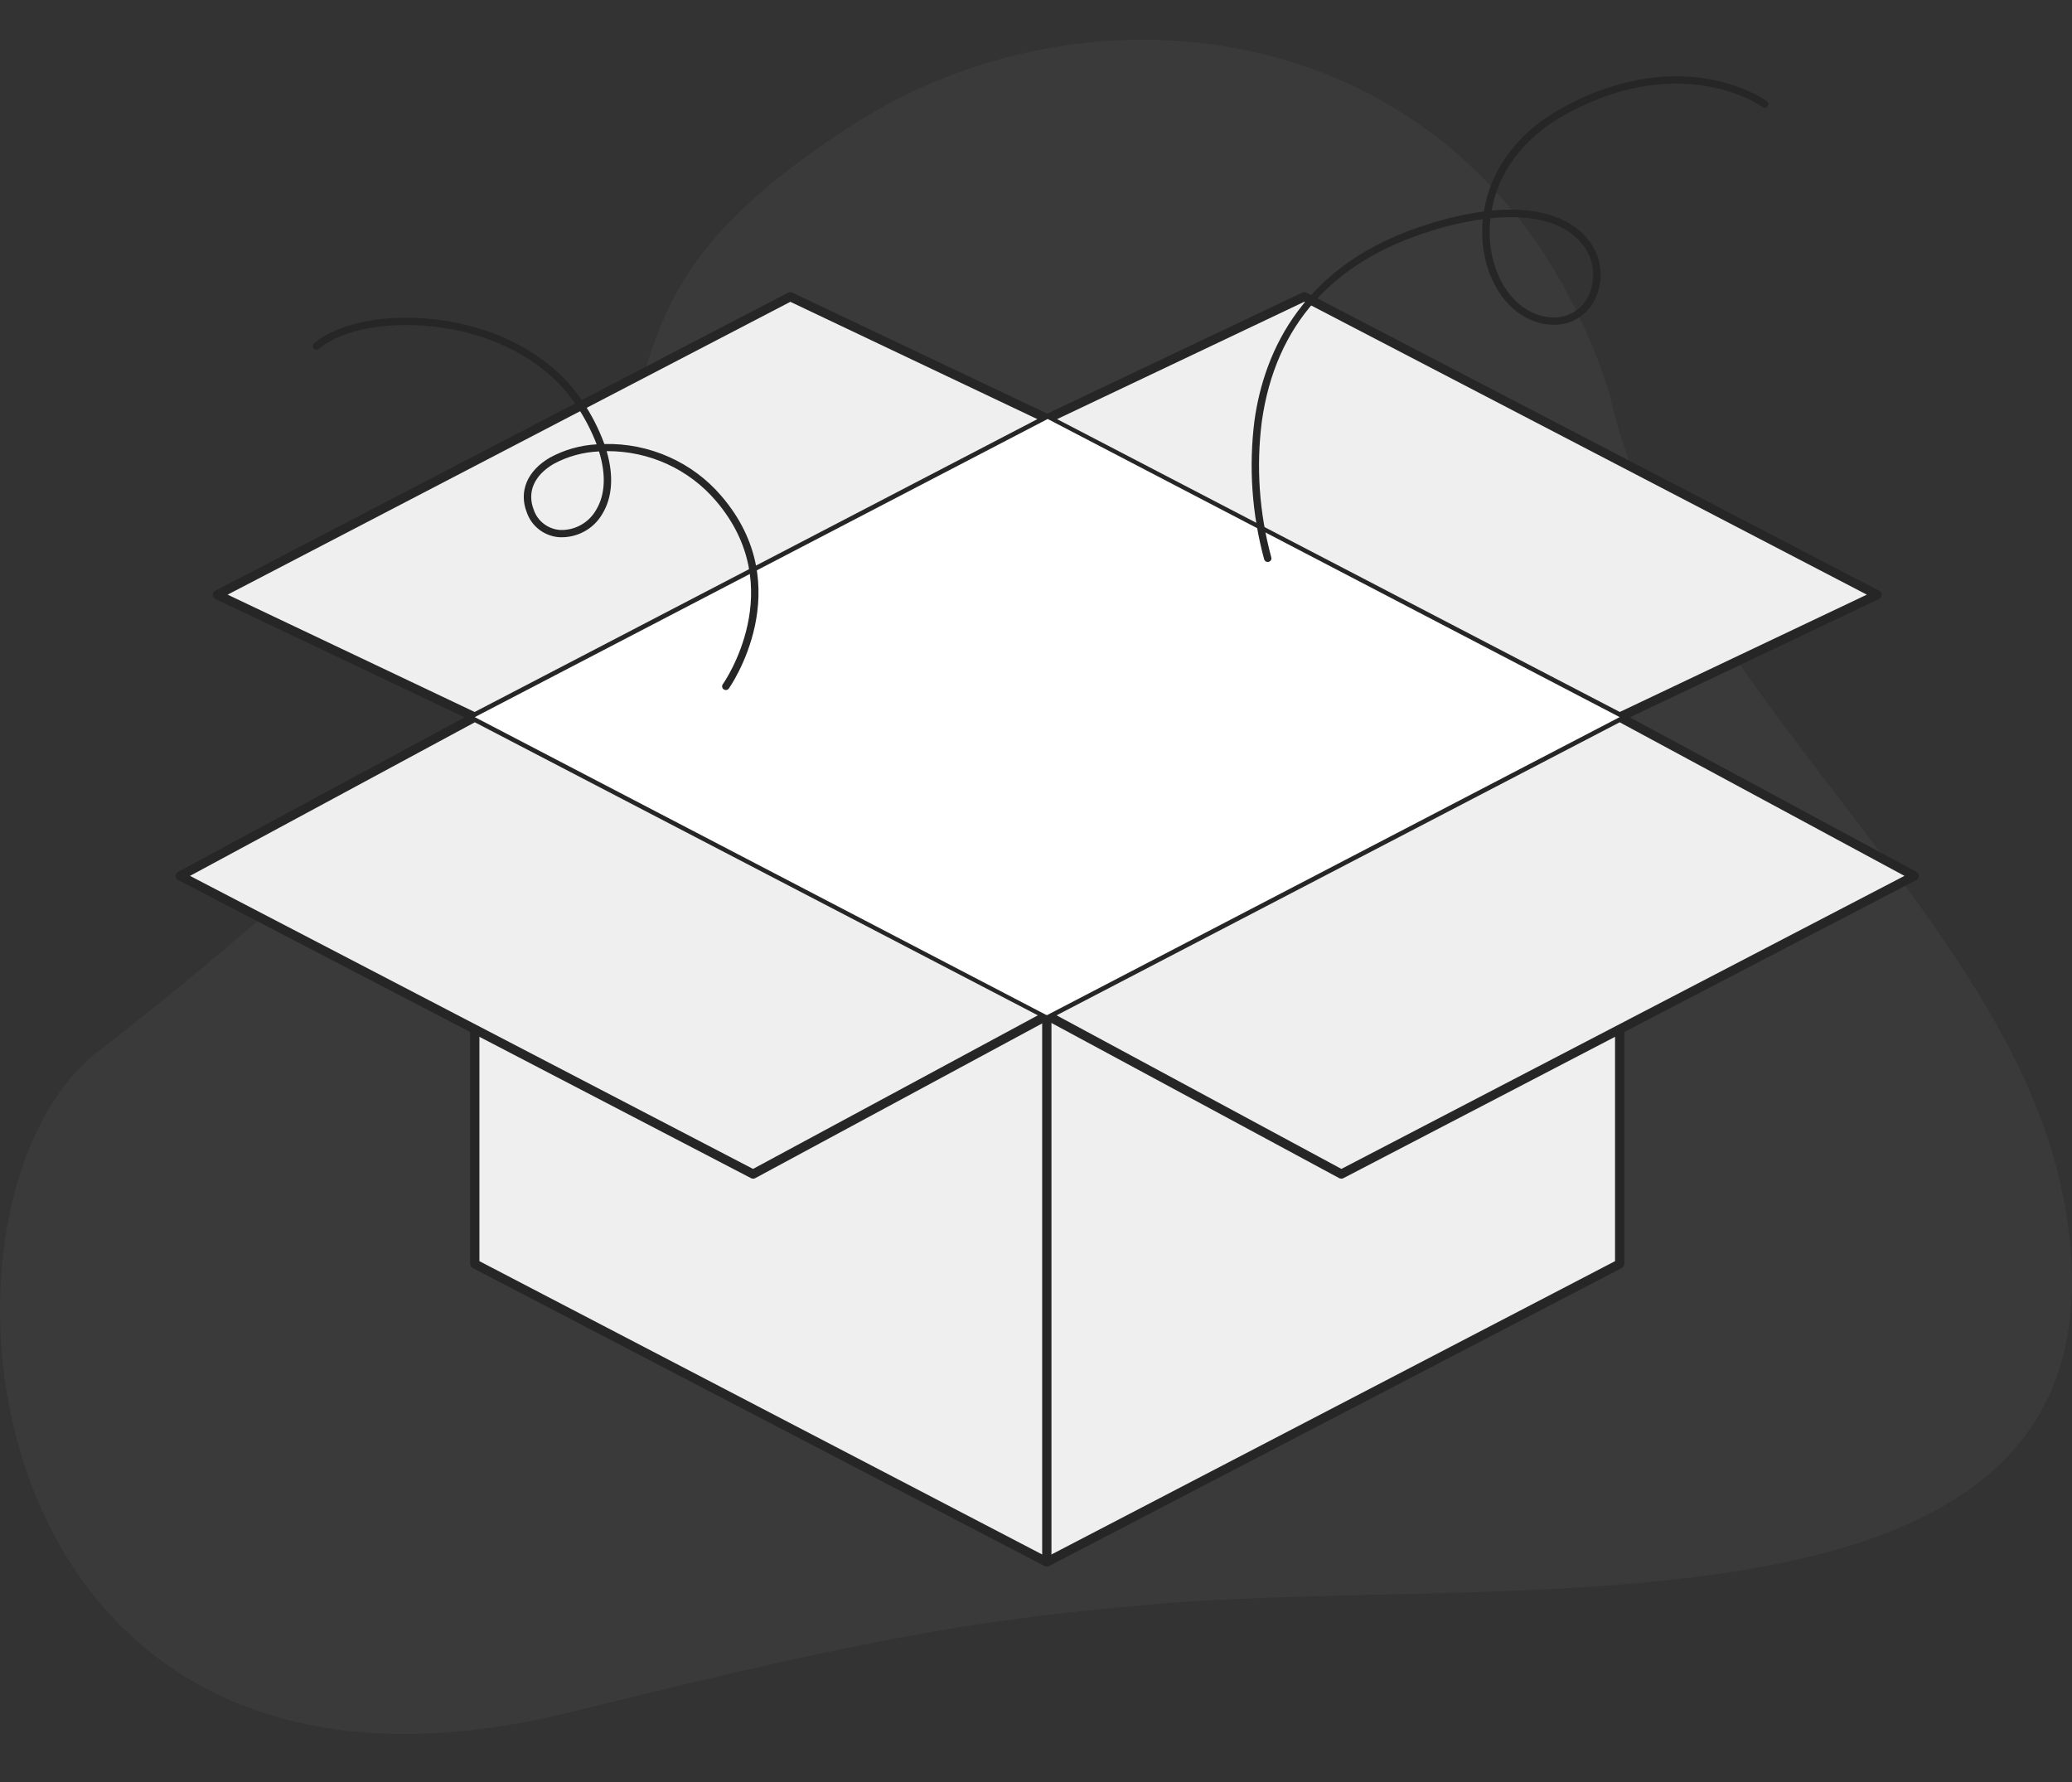 <svg width="50" height="43" viewBox="0 0 50 43" fill="none" xmlns="http://www.w3.org/2000/svg">
<rect x="0" y="0" width="50" height="43" fill="#333333" stroke="none"/>
<g clip-path="url(#clip0_3023_43509)">
<path opacity="0.1" d="M49.771 28.798C48.405 22.013 40.404 16.59 38.844 9.519C36.008 0.524 26.659 -0.899 20.585 3.008C10.959 9.199 21.228 10.735 2.356 25.381C-2.304 28.998 -0.82 44.962 13.84 41.298C21.73 39.326 24.128 39.05 27.677 38.725C36.621 37.907 52.063 40.188 49.771 28.798Z" fill="#7D7D7D"/>
<path d="M39.085 30.499L25.261 37.693L11.457 30.499V19.635H39.085V30.499Z" fill="#EFEFEF"/>
<path d="M25.261 37.803C25.242 37.803 25.224 37.799 25.208 37.79L11.405 30.596C11.387 30.587 11.372 30.573 11.361 30.556C11.351 30.539 11.345 30.519 11.345 30.499V19.635C11.345 19.606 11.357 19.578 11.378 19.557C11.399 19.536 11.428 19.525 11.457 19.525H39.085C39.115 19.525 39.144 19.536 39.164 19.557C39.186 19.578 39.197 19.606 39.197 19.635V30.499C39.197 30.519 39.192 30.538 39.181 30.555C39.171 30.573 39.156 30.587 39.138 30.596L25.313 37.79C25.297 37.799 25.279 37.803 25.261 37.803ZM11.569 30.432L25.261 37.568L38.973 30.432V19.745H11.569V30.432Z" fill="#262626"/>
<path d="M39.085 17.304L25.261 10.11L31.473 7.159L45.298 14.354L39.085 17.304Z" fill="#EFEFEF"/>
<path d="M39.085 17.414C39.067 17.414 39.049 17.41 39.033 17.401L25.208 10.207C25.19 10.198 25.175 10.183 25.164 10.166C25.154 10.148 25.148 10.128 25.149 10.108C25.149 10.087 25.155 10.067 25.166 10.05C25.177 10.033 25.193 10.019 25.212 10.01L31.424 7.06C31.44 7.052 31.457 7.049 31.475 7.049C31.492 7.049 31.51 7.054 31.525 7.062L45.35 14.256C45.368 14.265 45.384 14.28 45.394 14.297C45.405 14.315 45.41 14.335 45.41 14.355C45.409 14.376 45.403 14.396 45.392 14.413C45.381 14.43 45.365 14.444 45.346 14.453L39.134 17.403C39.119 17.41 39.102 17.414 39.085 17.414ZM25.509 10.114L39.088 17.18L45.049 14.349L31.471 7.283L25.509 10.114Z" fill="#262626"/>
<path d="M11.457 17.304L25.282 10.11L19.069 7.159L5.245 14.354L11.457 17.304Z" fill="#EFEFEF"/>
<path d="M11.457 17.414C11.44 17.414 11.423 17.41 11.408 17.403L5.196 14.453C5.178 14.444 5.162 14.43 5.151 14.413C5.139 14.396 5.133 14.376 5.133 14.355C5.133 14.335 5.138 14.315 5.148 14.297C5.159 14.28 5.174 14.265 5.193 14.256L19.017 7.062C19.033 7.054 19.05 7.049 19.067 7.049C19.085 7.049 19.102 7.052 19.118 7.06L25.331 10.01C25.349 10.019 25.365 10.033 25.376 10.05C25.387 10.067 25.393 10.087 25.394 10.108C25.394 10.128 25.389 10.148 25.378 10.166C25.368 10.183 25.352 10.198 25.334 10.207L11.509 17.401C11.493 17.41 11.475 17.414 11.457 17.414ZM5.493 14.349L11.454 17.18L25.033 10.114L19.072 7.283L5.493 14.349Z" fill="#262626"/>
<path d="M11.457 17.304L25.282 24.498L18.173 28.331L4.349 21.137L11.457 17.304Z" fill="#EFEFEF"/>
<path d="M18.173 28.441C18.155 28.441 18.137 28.437 18.121 28.428L4.296 21.234C4.278 21.225 4.263 21.211 4.253 21.194C4.243 21.177 4.237 21.157 4.237 21.138C4.237 21.118 4.242 21.098 4.252 21.081C4.262 21.064 4.277 21.05 4.295 21.04L11.403 17.207C11.419 17.198 11.438 17.194 11.456 17.194C11.475 17.193 11.493 17.198 11.509 17.206L25.334 24.401C25.352 24.41 25.367 24.424 25.377 24.441C25.388 24.458 25.393 24.477 25.393 24.497C25.393 24.517 25.388 24.537 25.378 24.554C25.368 24.571 25.353 24.585 25.335 24.595L18.227 28.428C18.211 28.437 18.192 28.441 18.173 28.441ZM4.585 21.135L18.172 28.206L25.045 24.5L11.458 17.429L4.585 21.135Z" fill="#262626"/>
<path d="M39.085 17.304L25.261 24.498L32.369 28.331L46.194 21.137L39.085 17.304Z" fill="#EFEFEF"/>
<path d="M32.369 28.441C32.35 28.441 32.332 28.437 32.315 28.428L25.207 24.595C25.189 24.585 25.175 24.571 25.164 24.554C25.154 24.537 25.149 24.517 25.149 24.497C25.149 24.477 25.155 24.458 25.165 24.441C25.176 24.424 25.191 24.41 25.209 24.401L39.033 17.206C39.05 17.198 39.068 17.193 39.086 17.194C39.105 17.194 39.123 17.198 39.139 17.207L46.248 21.04C46.265 21.05 46.28 21.064 46.29 21.081C46.3 21.098 46.306 21.118 46.306 21.138C46.305 21.157 46.3 21.177 46.289 21.194C46.279 21.211 46.264 21.225 46.246 21.234L32.421 28.428C32.405 28.437 32.387 28.441 32.369 28.441ZM25.497 24.5L32.37 28.206L45.957 21.135L39.085 17.429L25.497 24.5Z" fill="#262626"/>
<path d="M25.282 10.11L11.457 17.304L25.261 24.498L39.085 17.304L25.282 10.11Z" fill="white"/>
<path d="M25.373 24.498H25.149V37.693H25.373V24.498Z" fill="#262626"/>
<path d="M17.515 16.651C17.496 16.651 17.478 16.645 17.463 16.634C17.444 16.621 17.431 16.6 17.427 16.577C17.423 16.554 17.428 16.53 17.442 16.511C17.459 16.488 19.078 14.182 17.27 12.079C16.95 11.705 16.551 11.405 16.101 11.198C15.65 10.992 15.16 10.886 14.664 10.886H14.639C14.811 11.474 14.78 11.996 14.537 12.397C14.434 12.578 14.281 12.727 14.096 12.827C13.911 12.927 13.701 12.974 13.491 12.963C13.316 12.949 13.15 12.886 13.012 12.78C12.874 12.674 12.77 12.531 12.713 12.367C12.514 11.857 12.722 11.361 13.27 11.042C13.617 10.853 14.002 10.744 14.398 10.722C14.269 10.386 14.101 10.066 13.899 9.767C13.246 8.785 12.057 8.105 10.635 7.902C9.431 7.73 8.276 7.932 7.694 8.418C7.676 8.434 7.652 8.441 7.628 8.439C7.605 8.437 7.583 8.426 7.567 8.408C7.552 8.39 7.545 8.367 7.547 8.344C7.548 8.32 7.56 8.299 7.578 8.284C8.198 7.766 9.408 7.548 10.661 7.728C12.133 7.938 13.368 8.646 14.049 9.671C14.27 9.996 14.449 10.346 14.584 10.714C15.119 10.701 15.651 10.807 16.139 11.024C16.628 11.24 17.061 11.562 17.406 11.966C19.305 14.174 17.605 16.59 17.588 16.614C17.579 16.625 17.568 16.634 17.556 16.641C17.543 16.647 17.529 16.651 17.515 16.651ZM14.456 10.893C14.072 10.909 13.698 11.012 13.361 11.194C12.889 11.47 12.713 11.874 12.881 12.304C12.926 12.436 13.009 12.552 13.121 12.638C13.232 12.724 13.366 12.776 13.507 12.788C13.684 12.796 13.86 12.755 14.014 12.67C14.169 12.585 14.297 12.459 14.384 12.306C14.607 11.938 14.627 11.449 14.455 10.893H14.456Z" fill="#262626"/>
<path d="M30.592 13.56C30.573 13.56 30.554 13.554 30.538 13.543C30.523 13.531 30.512 13.516 30.506 13.498C30.209 12.404 30.13 11.264 30.273 10.141C30.504 8.499 31.423 6.345 34.486 5.401C34.917 5.265 35.359 5.165 35.807 5.103C35.952 4.215 36.501 3.251 37.729 2.586C40.646 1.007 42.616 2.424 42.636 2.439C42.655 2.453 42.667 2.474 42.671 2.497C42.674 2.52 42.668 2.543 42.654 2.562C42.639 2.581 42.618 2.593 42.595 2.597C42.571 2.6 42.547 2.594 42.528 2.58C42.51 2.566 40.627 1.219 37.815 2.741C36.668 3.362 36.142 4.254 35.993 5.082C37.344 4.951 37.991 5.395 38.281 5.73C38.461 5.932 38.576 6.181 38.613 6.447C38.65 6.713 38.607 6.983 38.489 7.225C38.395 7.42 38.244 7.583 38.055 7.692C37.865 7.801 37.647 7.851 37.428 7.835C36.674 7.791 36.05 7.166 35.838 6.242C35.768 5.929 35.749 5.607 35.783 5.288C35.361 5.348 34.945 5.442 34.54 5.57C32.153 6.305 30.777 7.852 30.45 10.166C30.31 11.264 30.387 12.378 30.677 13.446C30.681 13.46 30.682 13.473 30.68 13.487C30.678 13.501 30.672 13.514 30.664 13.525C30.655 13.536 30.645 13.545 30.632 13.551C30.62 13.557 30.606 13.56 30.592 13.56V13.56ZM35.966 5.266C35.928 5.579 35.944 5.895 36.013 6.203C36.206 7.048 36.766 7.62 37.439 7.659C37.622 7.672 37.805 7.63 37.964 7.538C38.123 7.447 38.25 7.31 38.328 7.147C38.431 6.936 38.468 6.7 38.435 6.468C38.403 6.237 38.302 6.02 38.145 5.845C37.726 5.36 36.961 5.165 35.966 5.266Z" fill="#262626"/>
</g>
<defs>
<clipPath id="clip0_3023_43509">
<rect width="50" height="42" fill="white" transform="translate(0 0.04)"/>
</clipPath>
</defs>
</svg>
